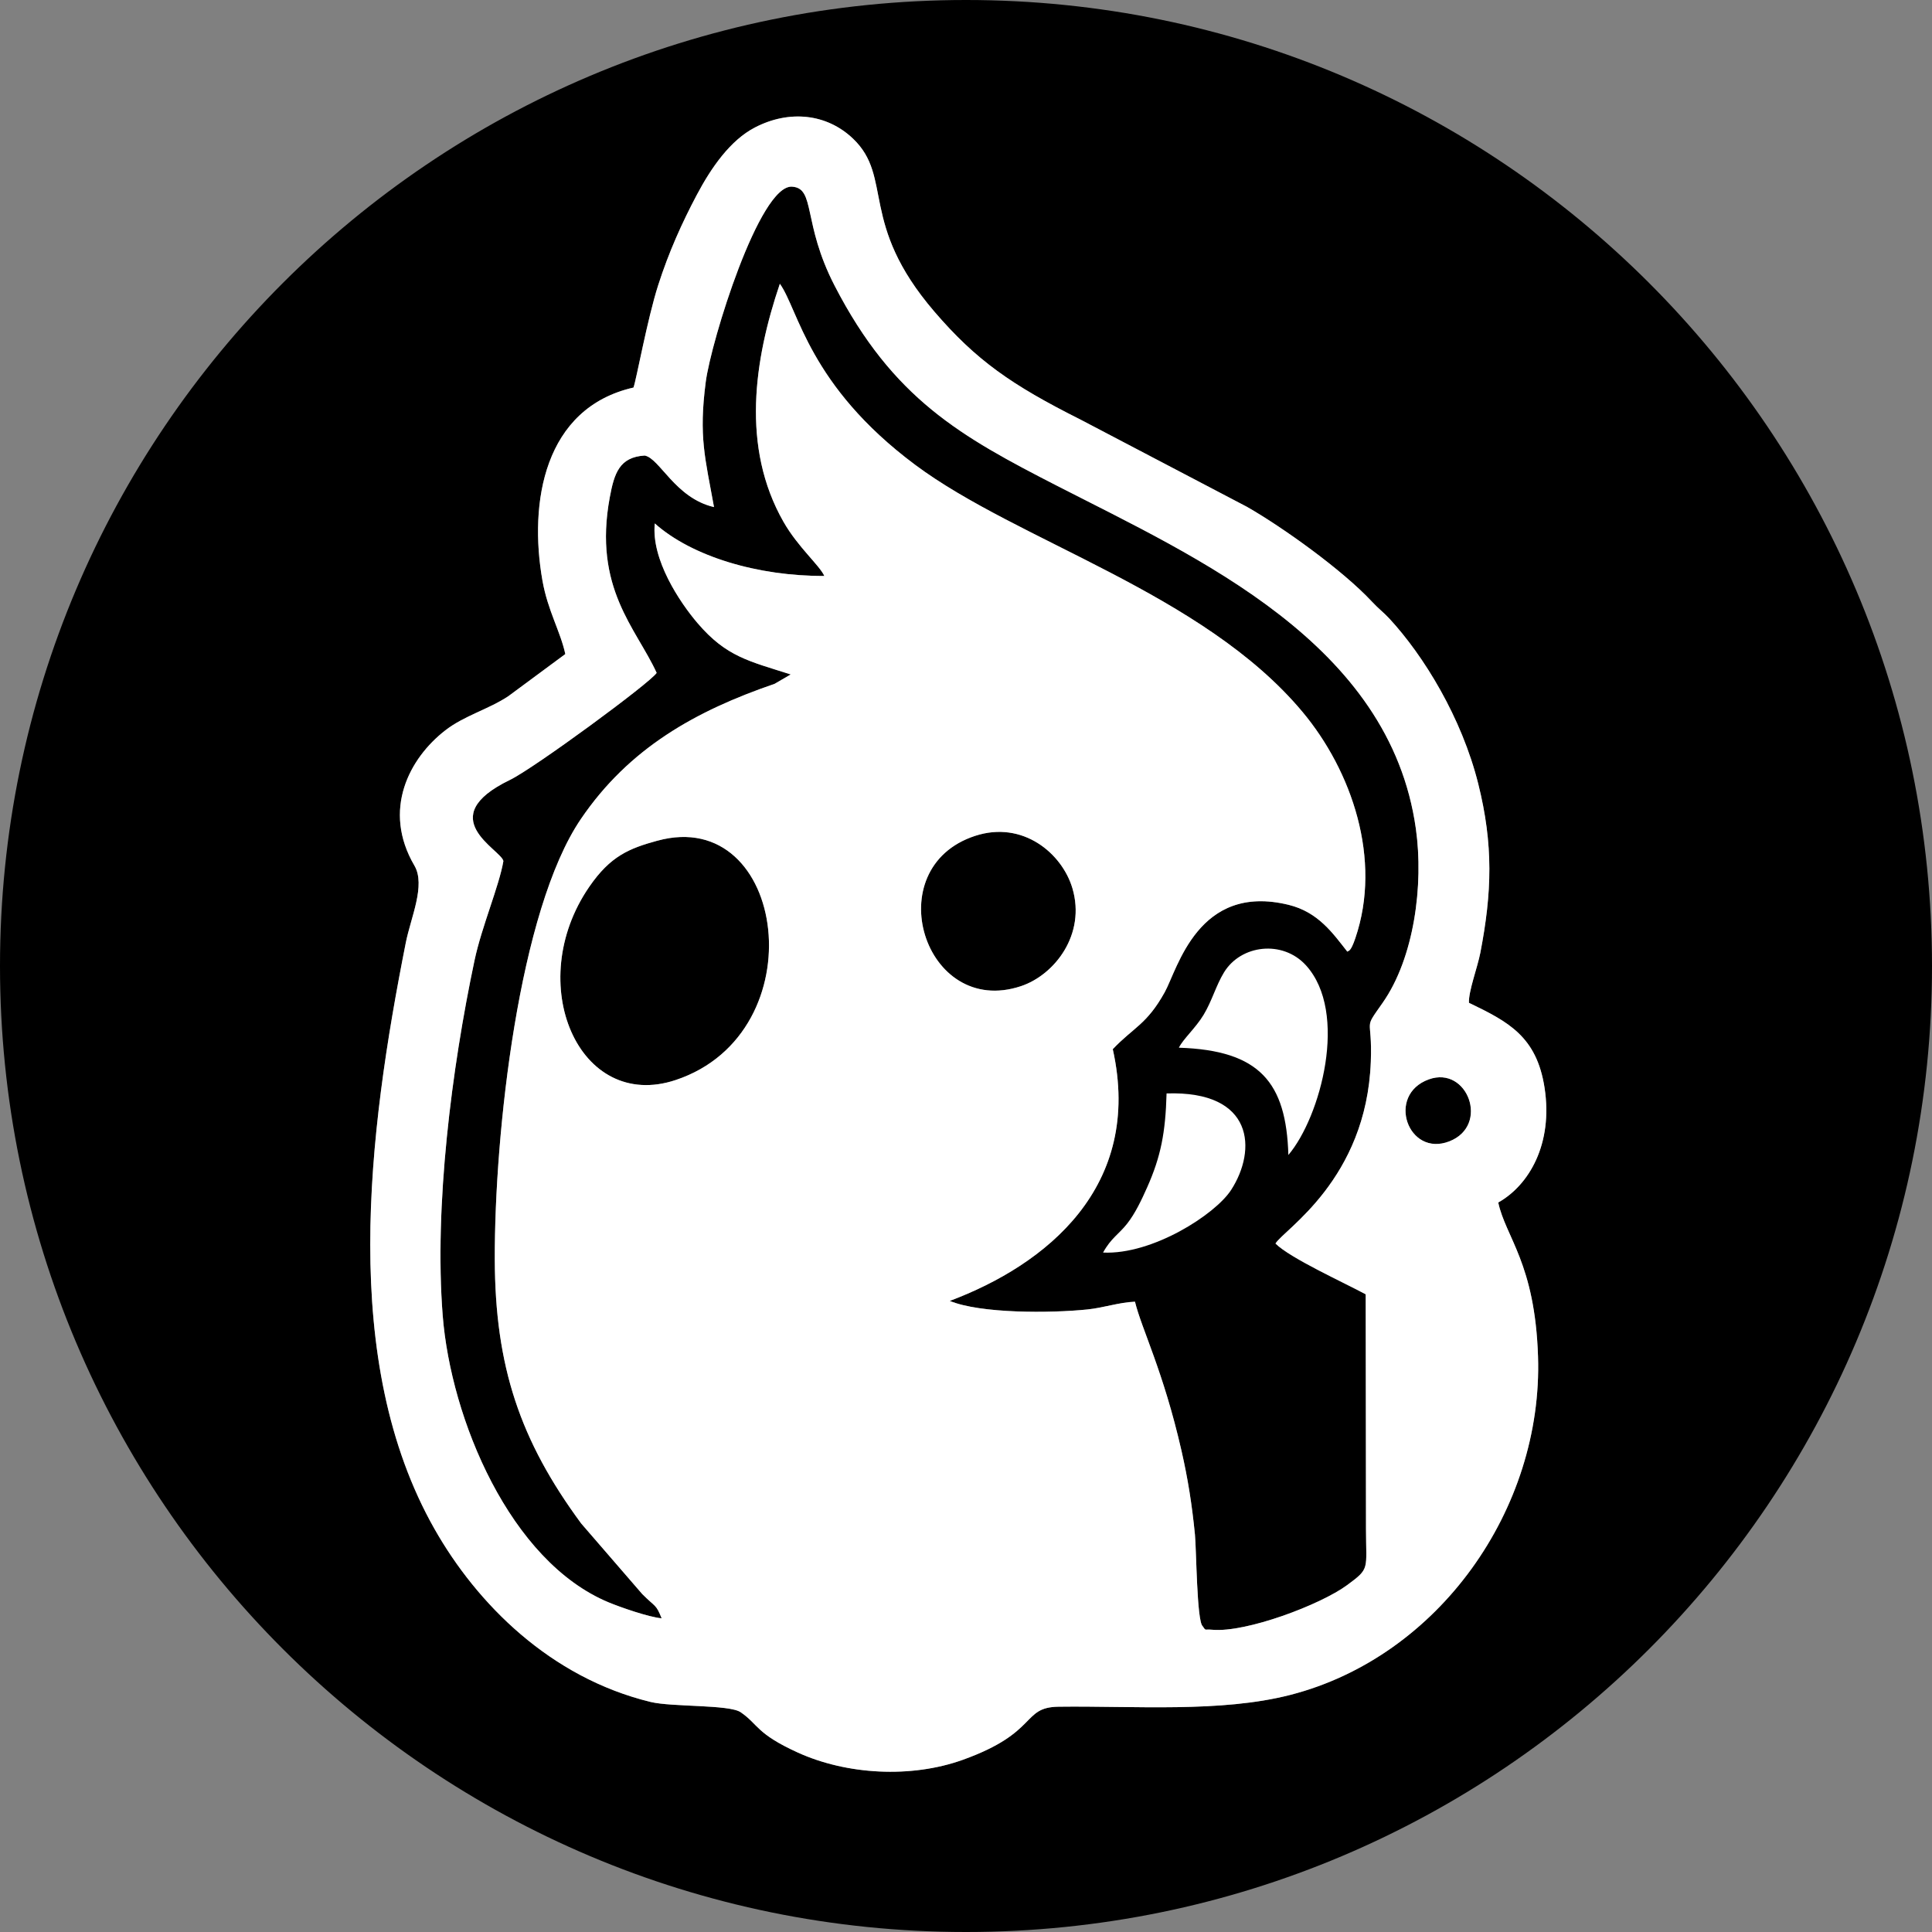<?xml version="1.0" encoding="UTF-8"?>
<!DOCTYPE svg PUBLIC "-//W3C//DTD SVG 1.1//EN" "http://www.w3.org/Graphics/SVG/1.1/DTD/svg11.dtd">
<!-- Creator: CorelDRAW 2018 (64-Bit) -->
<svg xmlns="http://www.w3.org/2000/svg" xml:space="preserve" width="40mm" height="40mm" version="1.1" style="shape-rendering:geometricPrecision; text-rendering:geometricPrecision; image-rendering:optimizeQuality; fill-rule:evenodd; clip-rule:evenodd"
viewBox="0 0 593.08 593.08"
 xmlns:xlink="http://www.w3.org/1999/xlink">
 <rect x="0" y="0" width="593.08" height="593.08" fill="#808080" stroke="none"/>
 <defs>
  <style type="text/css">
   <![CDATA[
    .fil0 {fill:black}
    .fil1 {fill:white}
   ]]>
  </style>
 </defs>
 <g id="图层_x0020_1">
  <path class="fil0" d="M296.54 0c163.78,0 296.54,132.77 296.54,296.54 0,163.78 -132.77,296.54 -296.54,296.54 -163.78,0 -296.54,-132.77 -296.54,-296.54 0,-163.78 132.77,-296.54 296.54,-296.54zm142.08 331.34c11.88,-4.29 18.78,14.17 6.29,19.03 -12.69,4.94 -19.49,-14.26 -6.29,-19.03zm-236.82 -73.26c39.64,-10.89 49.16,58.91 5.66,73.45 -29.8,9.96 -46.93,-29.71 -26.57,-59.31 6.52,-9.48 12.29,-11.78 20.91,-14.15zm97.51 -1.48c14.71,-4.82 26.72,5.39 29.89,16.05 4.21,14.18 -5.44,26.64 -15.82,30.09 -29.7,9.86 -44.05,-36.31 -14.07,-46.14zm-80.13 -100.96c-2.72,-15.09 -4.73,-21.53 -2.53,-38.42 1.62,-12.43 16.48,-60.58 26.5,-59.92 7.25,0.48 3.13,11.14 13.04,30.36 17.95,34.8 38.75,46.32 68.43,61.53 43.08,22.08 102.02,48.2 110.02,105.21 2.43,17.3 -0.53,39.66 -10.22,53.47 -6.12,8.73 -3.09,3.75 -3.61,17.98 -1.31,36.29 -26.84,51.69 -29.26,55.89 4.49,4.49 21.22,12.08 27.69,15.58l0.09 72.01c0.01,12.6 1.3,12.04 -5.76,17.24 -8.26,6.09 -31.05,14.64 -41.36,13.73 -2.71,-0.24 -1.9,0.46 -3.04,-1.13 -1.78,-1.56 -1.9,-23.45 -2.35,-28.1 -0.9,-9.13 -2.15,-17.05 -4.14,-25.78 -5.57,-24.4 -12.21,-37.27 -14.27,-45.7 -4.96,0.21 -9.57,1.86 -14.57,2.38 -11.41,1.17 -32.82,1.29 -42.29,-2.62 29.51,-11.07 59.48,-34.99 50.05,-77.28 6.37,-6.72 10.45,-7.56 15.95,-17.5 3.96,-7.14 10.24,-33.6 38.02,-26.81 9.14,2.23 13.63,8.79 18.03,14.37 0.41,-0.37 0.99,0.19 2.47,-4.16 8.21,-24.14 -1.05,-51.29 -16.28,-69.49 -30.59,-36.55 -87.08,-52.13 -118.8,-75.75 -32.75,-24.39 -35.86,-47.66 -41.59,-55.62 -7.93,23.4 -11.93,50.2 1.12,73.08 4.42,7.76 11.08,13.36 12.53,16.61 -20.26,0.09 -40.56,-5.89 -52.04,-16.12 -1.14,11.07 7.68,24.24 13.14,30.62 8.86,10.35 15.77,11.63 28.59,15.74l-4.95 2.88c-24.25,8.32 -44.67,19.71 -59.48,41.51 -19.07,28.08 -26.52,96.46 -26.42,135.12 0.09,32.99 7.78,55.69 26.52,81.11l18.74 21.67c4.14,4.16 4.18,3 5.96,7.45 -3.91,-0.34 -12.67,-3.4 -16.29,-4.9 -30.28,-12.6 -48.42,-56.3 -50.92,-88.04 -2.63,-33.5 2.73,-75.83 9.78,-109.07 2.18,-10.29 7.6,-22.92 8.85,-30.46 -0.73,-3.53 -21.98,-13.3 2.04,-24.91 7.35,-3.55 43.02,-29.76 45.01,-32.84 -6.27,-13.72 -19.57,-25.99 -14.39,-53.9 1.36,-7.33 2.93,-12.35 10.72,-12.82 4.6,0.84 9.37,13.05 21.23,15.81zm-24.71 -36.67c-27.5,6.27 -32.18,35.33 -27.95,59.26 1.64,9.28 5.52,15.58 7.02,22.55l-17.5 12.94c-6.12,4.06 -13.5,5.95 -19.36,10.49 -10.98,8.51 -19.5,24.38 -9.46,41.53 3.51,6.01 -1.13,15.94 -2.66,23.66 -11.65,58.74 -20.38,128.46 8.81,179.94 13.05,23.01 35.54,45.64 66.34,53.12 6.58,1.6 24.15,0.75 27.66,3.16 5.48,3.76 4.69,6.52 17.48,12.35 15.06,6.86 34.83,7.95 50.68,2.26 23.48,-8.43 17.94,-16.16 29.45,-16.31 23.19,-0.3 49.74,1.88 71.13,-3.63 45.55,-11.72 77.57,-57.07 76.02,-103.94 -0.94,-28.57 -9.92,-36.51 -12.21,-47.21 9.42,-5.29 16.89,-17.95 14.21,-35.27 -2.44,-15.71 -11.13,-20.22 -23.2,-26.03 -0.19,-3.45 2.63,-10.9 3.49,-15.35 3.57,-18.48 4.04,-33.18 -0.64,-51.88 -5.08,-20.32 -16.72,-39.31 -27.31,-50.74 -1.78,-1.92 -3.21,-2.9 -5.37,-5.22 -9.03,-9.68 -27.36,-22.81 -38.34,-29.07l-51.14 -26.8c-21.09,-10.59 -31.96,-18.14 -44.82,-33.14 -23.27,-27.13 -12.49,-41.18 -24.95,-53.07 -8.02,-7.65 -19.52,-8.93 -30.13,-3.42 -7.54,3.91 -13.4,12.31 -17.86,20.75 -4.46,8.43 -8.53,17.39 -11.82,27.66 -3.35,10.46 -6.68,28.97 -7.58,31.43z"/>
  <path class="fil1" d="M438.62 331.34c11.88,-4.29 18.78,14.17 6.29,19.03 -12.69,4.94 -19.49,-14.26 -6.29,-19.03zm-236.82 -73.26c39.64,-10.89 49.16,58.91 5.66,73.45 -29.8,9.96 -46.93,-29.72 -26.57,-59.31 6.52,-9.48 12.29,-11.78 20.91,-14.15zm97.51 -1.48c14.71,-4.82 26.72,5.39 29.89,16.05 4.21,14.18 -5.44,26.64 -15.82,30.09 -29.7,9.86 -44.05,-36.31 -14.07,-46.14zm-80.13 -100.96c-2.72,-15.09 -4.73,-21.53 -2.53,-38.42 1.62,-12.43 16.48,-60.58 26.5,-59.92 7.25,0.48 3.13,11.14 13.04,30.36 17.95,34.8 38.75,46.32 68.43,61.53 43.08,22.08 102.02,48.2 110.02,105.21 2.43,17.3 -0.53,39.66 -10.22,53.47 -6.12,8.73 -3.09,3.75 -3.61,17.98 -1.31,36.29 -26.84,51.69 -29.26,55.89 4.49,4.49 21.22,12.07 27.69,15.58l0.09 72.01c0.01,12.6 1.3,12.04 -5.76,17.24 -8.26,6.09 -31.05,14.64 -41.36,13.73 -2.71,-0.24 -1.9,0.46 -3.04,-1.13 -1.78,-1.56 -1.9,-23.45 -2.35,-28.1 -0.9,-9.13 -2.15,-17.05 -4.14,-25.78 -5.57,-24.4 -12.21,-37.27 -14.27,-45.7 -4.96,0.21 -9.57,1.86 -14.57,2.38 -11.41,1.18 -32.82,1.29 -42.29,-2.62 29.51,-11.07 59.48,-34.99 50.05,-77.28 6.37,-6.72 10.45,-7.56 15.95,-17.5 3.96,-7.14 10.24,-33.6 38.02,-26.81 9.14,2.23 13.63,8.79 18.03,14.37 0.41,-0.37 1,0.19 2.47,-4.16 8.21,-24.14 -1.05,-51.29 -16.28,-69.49 -30.59,-36.55 -87.08,-52.13 -118.8,-75.75 -32.75,-24.39 -35.86,-47.66 -41.59,-55.62 -7.93,23.4 -11.93,50.2 1.12,73.08 4.42,7.76 11.08,13.36 12.53,16.61 -20.26,0.09 -40.56,-5.89 -52.04,-16.12 -1.14,11.07 7.68,24.24 13.14,30.62 8.86,10.35 15.77,11.63 28.59,15.74l-4.95 2.88c-24.25,8.32 -44.67,19.71 -59.48,41.51 -19.07,28.08 -26.52,96.46 -26.42,135.12 0.09,32.99 7.78,55.69 26.52,81.11l18.74 21.67c4.14,4.16 4.18,3 5.96,7.45 -3.91,-0.34 -12.67,-3.39 -16.29,-4.9 -30.28,-12.6 -48.42,-56.3 -50.92,-88.04 -2.63,-33.5 2.73,-75.83 9.78,-109.07 2.18,-10.29 7.6,-22.92 8.85,-30.46 -0.73,-3.53 -21.98,-13.3 2.04,-24.91 7.35,-3.55 43.02,-29.76 45.01,-32.84 -6.27,-13.72 -19.57,-25.99 -14.39,-53.9 1.36,-7.33 2.93,-12.35 10.72,-12.82 4.6,0.84 9.37,13.05 21.23,15.81zm-24.71 -36.67c-27.5,6.26 -32.18,35.33 -27.95,59.26 1.64,9.28 5.52,15.58 7.02,22.55l-17.5 12.94c-6.12,4.06 -13.5,5.95 -19.35,10.49 -10.98,8.51 -19.5,24.38 -9.46,41.53 3.51,6.01 -1.13,15.94 -2.66,23.66 -11.65,58.74 -20.38,128.46 8.81,179.94 13.05,23.01 35.54,45.64 66.34,53.12 6.58,1.6 24.15,0.75 27.66,3.16 5.48,3.76 4.69,6.52 17.48,12.35 15.06,6.86 34.83,7.95 50.68,2.26 23.48,-8.43 17.94,-16.16 29.45,-16.31 23.19,-0.3 49.74,1.88 71.13,-3.63 45.55,-11.72 77.57,-57.07 76.02,-103.94 -0.94,-28.57 -9.92,-36.51 -12.21,-47.21 9.42,-5.29 16.89,-17.95 14.21,-35.27 -2.44,-15.71 -11.13,-20.22 -23.2,-26.03 -0.19,-3.45 2.63,-10.9 3.49,-15.35 3.57,-18.48 4.04,-33.18 -0.64,-51.88 -5.08,-20.32 -16.72,-39.31 -27.31,-50.75 -1.78,-1.92 -3.21,-2.9 -5.37,-5.22 -9.03,-9.68 -27.37,-22.81 -38.34,-29.07l-51.14 -26.8c-21.09,-10.59 -31.96,-18.14 -44.82,-33.14 -23.27,-27.13 -12.49,-41.18 -24.95,-53.07 -8.02,-7.65 -19.52,-8.93 -30.13,-3.42 -7.54,3.91 -13.4,12.31 -17.86,20.75 -4.46,8.43 -8.53,17.39 -11.82,27.65 -3.35,10.46 -6.68,28.97 -7.58,31.43z"/>
  <path class="fil1" d="M395.5 354.56c9.88,-11.65 18.59,-43.76 5.38,-58.25 -7.15,-7.83 -19.94,-6.32 -25.14,2.19 -2.47,4.05 -3.67,8.72 -6.26,13.02 -2.48,4.11 -6.31,7.43 -7.59,10.1 24.84,0.8 32.95,10.66 33.61,32.93z"/>
  <path class="fil1" d="M338.62 384.51c15.15,0.71 34.45,-11.69 39.32,-19.24 7.91,-12.24 7.09,-30.51 -19.83,-29.61 -0.33,12.04 -1.76,19.38 -5.95,28.81 -1.71,3.84 -3.68,8.03 -6.15,11.16 -2.6,3.31 -4.93,4.4 -7.39,8.87z"/>
 </g>
</svg>
